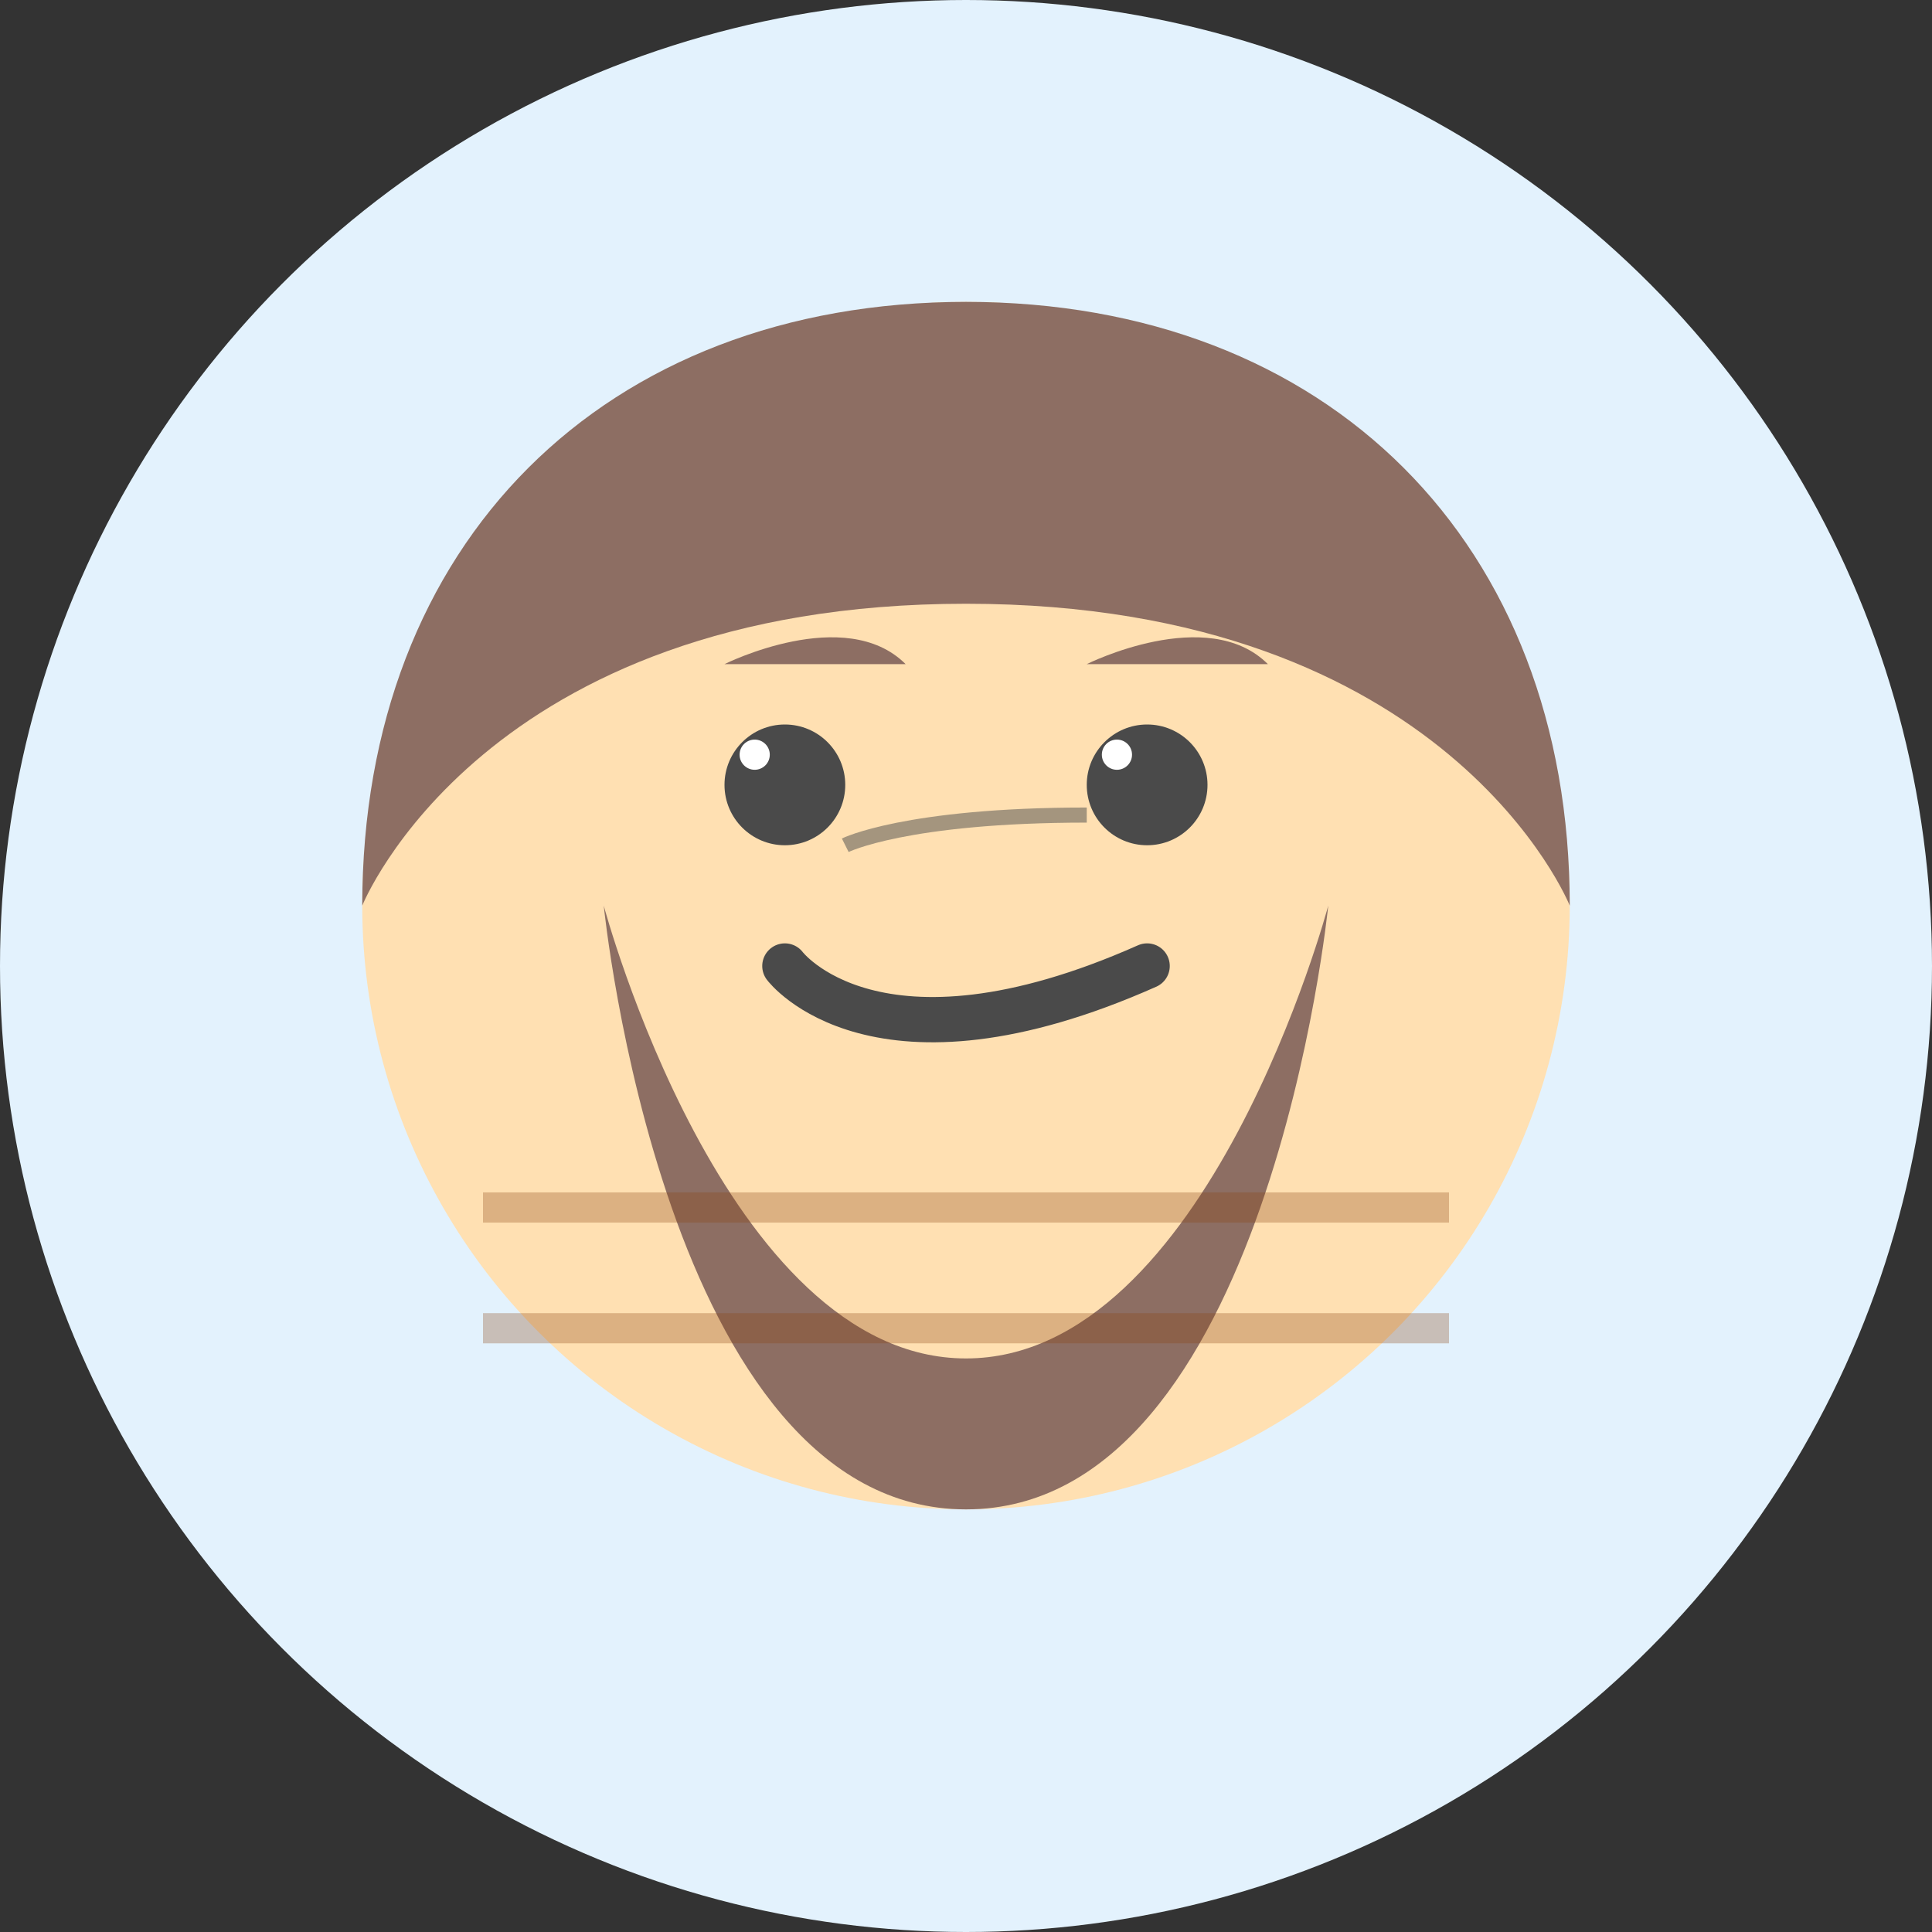 <?xml version="1.0" encoding="UTF-8"?>
<svg xmlns="http://www.w3.org/2000/svg" viewBox="0 0 64 64">
  <rect x="0" y="0" width="64" height="64" fill="#333333" stroke="none"/>
  <!-- Círculo de fundo -->
  <circle cx="32" cy="32" r="32" fill="#E3F2FD"/>
  
  <!-- Rosto -->
  <circle cx="32" cy="30" r="20" fill="#FFE0B2"/>
  
  <!-- Barba longa -->
  <path fill="#8D6E63" d="M20 30c0 0 2 20 12 20s12-20 12-20c0 0-4 15-12 15s-12-15-12-15z"/>
  
  <!-- Cabelo -->
  <path fill="#8D6E63" d="M32 10c-12 0-20 8-20 20 0 0 4-10 20-10s20 10 20 10c0-12-8-20-20-20z"/>
  
  <!-- Olhos -->
  <circle cx="26" cy="26" r="2" fill="#4A4A4A"/>
  <circle cx="38" cy="26" r="2" fill="#4A4A4A"/>
  
  <!-- Sobrancelhas expressivas -->
  <path fill="#8D6E63" d="M24 22c0 0 4-2 6 0M36 22c0 0 4-2 6 0"/>
  
  <!-- Sorriso sábio -->
  <path fill="none" stroke="#4A4A4A" stroke-width="1.5" d="M26 32c0 0 3 4 12 0" stroke-linecap="round"/>
  
  <!-- Brilho nos olhos -->
  <circle cx="25" cy="25" r="0.5" fill="white"/>
  <circle cx="37" cy="25" r="0.5" fill="white"/>
  
  <!-- Rugas de sabedoria -->
  <path fill="none" stroke="#4A4A4A" stroke-width="0.5" d="M28 28c0 0 2-1 8-1" opacity="0.5"/>
  
  <!-- Tábuas da Lei -->
  <path fill="none" stroke="#8B4513" stroke-width="1" d="M16 40l32 0" opacity="0.3"/>
  <path fill="none" stroke="#8B4513" stroke-width="1" d="M16 44l32 0" opacity="0.3"/>
</svg> 